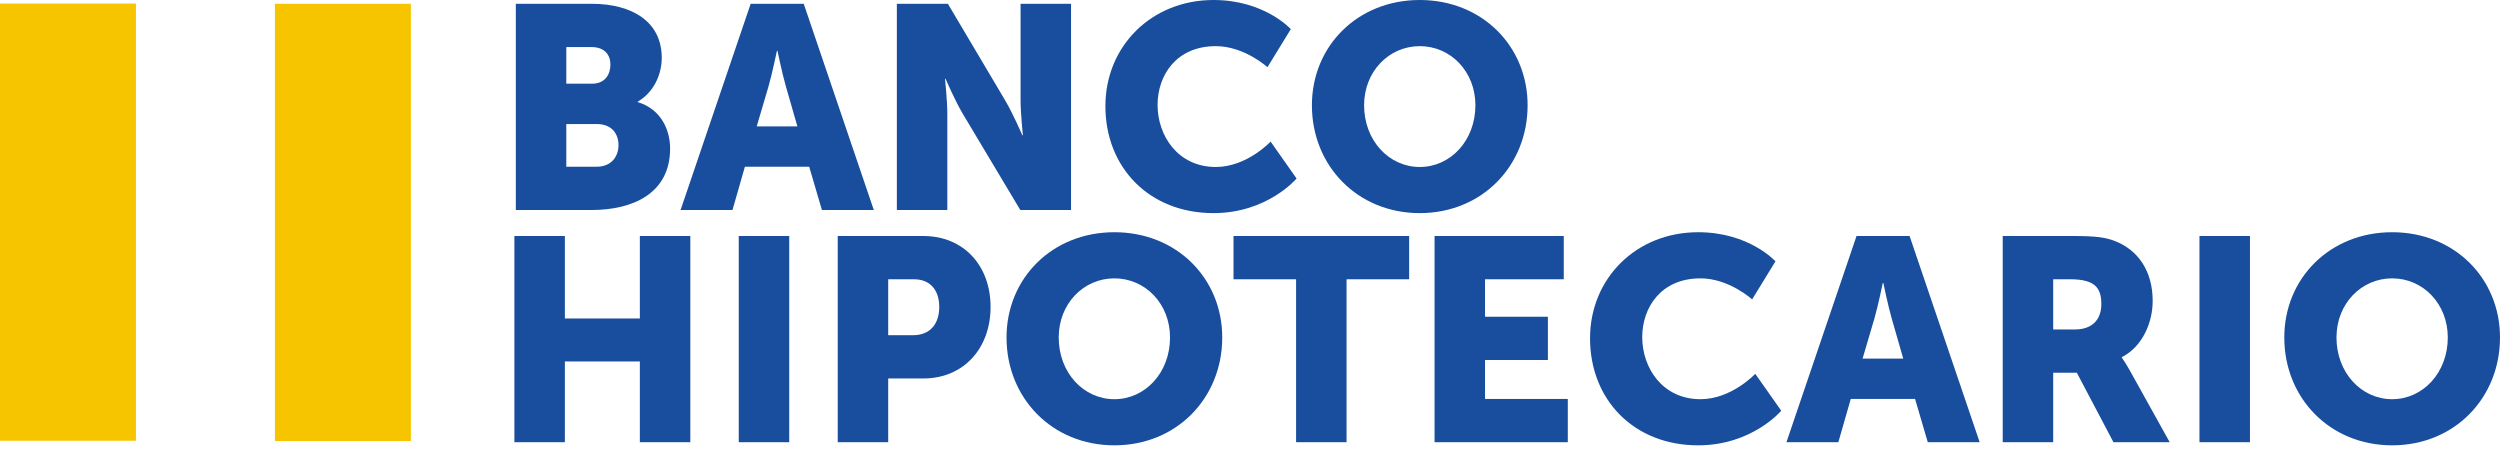 <svg width="248" height="45" viewBox="0 0 248 45" fill="none" xmlns="http://www.w3.org/2000/svg">
<path d="M51.169 0.376H58.694C62.785 0.376 65.645 2.208 65.645 5.726C65.645 7.443 64.816 9.188 63.271 10.074V10.131C65.617 10.847 66.475 12.936 66.475 14.738C66.475 19.2 62.757 20.832 58.694 20.832H51.169V0.376ZM58.751 8.301C60.009 8.301 60.553 7.385 60.553 6.413C60.553 5.468 60.009 4.668 58.664 4.668H56.177V8.301H58.751ZM59.18 16.54C60.639 16.54 61.355 15.539 61.355 14.395C61.355 13.25 60.668 12.306 59.208 12.306H56.177V16.54H59.18Z" fill="#184E9D"/>
<path d="M80.273 16.54H73.893L72.662 20.832H67.513L74.466 0.376H79.73L86.681 20.832H81.534L80.273 16.54ZM77.07 5.04C77.07 5.04 76.612 7.272 76.239 8.56L75.067 12.536H79.1L77.957 8.56C77.584 7.272 77.126 5.04 77.126 5.04H77.07Z" fill="#184E9D"/>
<path d="M88.968 0.376H94.03L99.696 9.931C100.497 11.275 101.413 13.421 101.413 13.421H101.47C101.47 13.421 101.241 11.218 101.241 9.931V0.376H106.247V20.832H101.213L95.518 11.305C94.717 9.96 93.803 7.814 93.803 7.814H93.746C93.746 7.814 93.975 10.017 93.975 11.305V20.832H88.968V0.376Z" fill="#184E9D"/>
<path d="M120.381 0C125.444 0 128.049 2.89 128.049 2.89L125.731 6.665C125.731 6.665 123.442 4.578 120.611 4.578C116.692 4.578 114.831 7.468 114.831 10.412C114.831 13.445 116.834 16.565 120.611 16.565C123.699 16.565 126.045 14.046 126.045 14.046L128.62 17.709C128.62 17.709 125.731 21.141 120.381 21.141C113.973 21.141 109.655 16.592 109.655 10.528C109.655 4.578 114.231 0 120.381 0Z" fill="#184E9D"/>
<path d="M140.84 0C147.02 0 151.539 4.578 151.539 10.442C151.539 16.449 147.02 21.141 140.84 21.141C134.66 21.141 130.141 16.449 130.141 10.442C130.141 4.578 134.66 0 140.84 0ZM140.84 16.565C143.902 16.565 146.36 13.932 146.36 10.442C146.36 7.095 143.902 4.578 140.84 4.578C137.78 4.578 135.318 7.095 135.318 10.442C135.318 13.932 137.78 16.565 140.84 16.565Z" fill="#184E9D"/>
<path d="M51.027 23.412H56.035V31.594H63.473V23.412H68.479V43.867H63.473V35.856H56.035V43.867H51.027V23.412Z" fill="#184E9D"/>
<path d="M73.284 23.412H78.292V43.867H73.284V23.412Z" fill="#184E9D"/>
<path d="M83.102 23.412H91.599C95.576 23.412 98.265 26.329 98.265 30.45C98.265 34.568 95.576 37.544 91.599 37.544H88.11V43.867H83.102V23.412ZM90.57 33.253C92.315 33.253 93.173 32.081 93.173 30.45C93.173 28.818 92.315 27.703 90.656 27.703H88.11V33.253H90.57Z" fill="#184E9D"/>
<path d="M110.547 23.036C116.727 23.036 121.246 27.613 121.246 33.477C121.246 39.484 116.727 44.176 110.547 44.176C104.367 44.176 99.848 39.484 99.848 33.477C99.848 27.613 104.367 23.036 110.547 23.036ZM110.547 39.6C113.609 39.6 116.067 36.968 116.067 33.477C116.067 30.13 113.609 27.613 110.547 27.613C107.486 27.613 105.025 30.13 105.025 33.477C105.025 36.968 107.486 39.6 110.547 39.6Z" fill="#184E9D"/>
<path d="M128.572 27.703H122.364V23.412H139.787V27.703H133.579V43.867H128.572V27.703Z" fill="#184E9D"/>
<path d="M142.308 23.412H155.125V27.703H147.316V31.421H153.551V35.713H147.316V39.576H155.525V43.867H142.308V23.412Z" fill="#184E9D"/>
<path d="M168.458 23.036C173.523 23.036 176.126 25.925 176.126 25.925L173.81 29.7C173.81 29.7 171.521 27.613 168.688 27.613C164.769 27.613 162.909 30.503 162.909 33.448C162.909 36.481 164.911 39.6 168.688 39.6C171.778 39.6 174.122 37.082 174.122 37.082L176.699 40.745C176.699 40.745 173.81 44.176 168.458 44.176C162.051 44.176 157.732 39.628 157.732 33.564C157.732 27.613 162.308 23.036 168.458 23.036Z" fill="#184E9D"/>
<path d="M189.975 39.576H183.595L182.364 43.867H177.215L184.168 23.412H189.431L196.383 43.867H191.235L189.975 39.576ZM186.771 28.076C186.771 28.076 186.314 30.308 185.941 31.596L184.769 35.571H188.801L187.659 31.596C187.286 30.308 186.828 28.076 186.828 28.076H186.771Z" fill="#184E9D"/>
<path d="M198.669 23.412H205.793C207.882 23.412 208.883 23.555 209.769 23.899C212.087 24.786 213.546 26.875 213.546 29.849C213.546 32.024 212.517 34.397 210.485 35.428V35.485C210.485 35.485 210.772 35.856 211.257 36.714L215.234 43.867H209.655L206.021 36.973H203.677V43.867H198.669V23.412ZM205.85 32.681C207.452 32.681 208.453 31.794 208.453 30.163C208.453 28.618 207.882 27.703 205.365 27.703H203.677V32.681H205.85Z" fill="#184E9D"/>
<path d="M218.188 23.412H223.196V43.867H218.188V23.412Z" fill="#184E9D"/>
<path d="M237.301 23.036C243.481 23.036 248 27.613 248 33.477C248 39.484 243.481 44.176 237.301 44.176C231.121 44.176 226.602 39.484 226.602 33.477C226.602 27.613 231.121 23.036 237.301 23.036ZM237.301 39.6C240.362 39.6 242.821 36.968 242.821 33.477C242.821 30.13 240.362 27.613 237.301 27.613C234.239 27.613 231.779 30.13 231.779 33.477C231.779 36.968 234.239 39.6 237.301 39.6Z" fill="#184E9D"/>
<path d="M13.486 43.726H0V0.355H13.486V43.726Z" fill="#F7C400"/>
<path d="M40.758 43.747H27.272V0.376H40.758V43.747Z" fill="#F7C400"/>
</svg>
